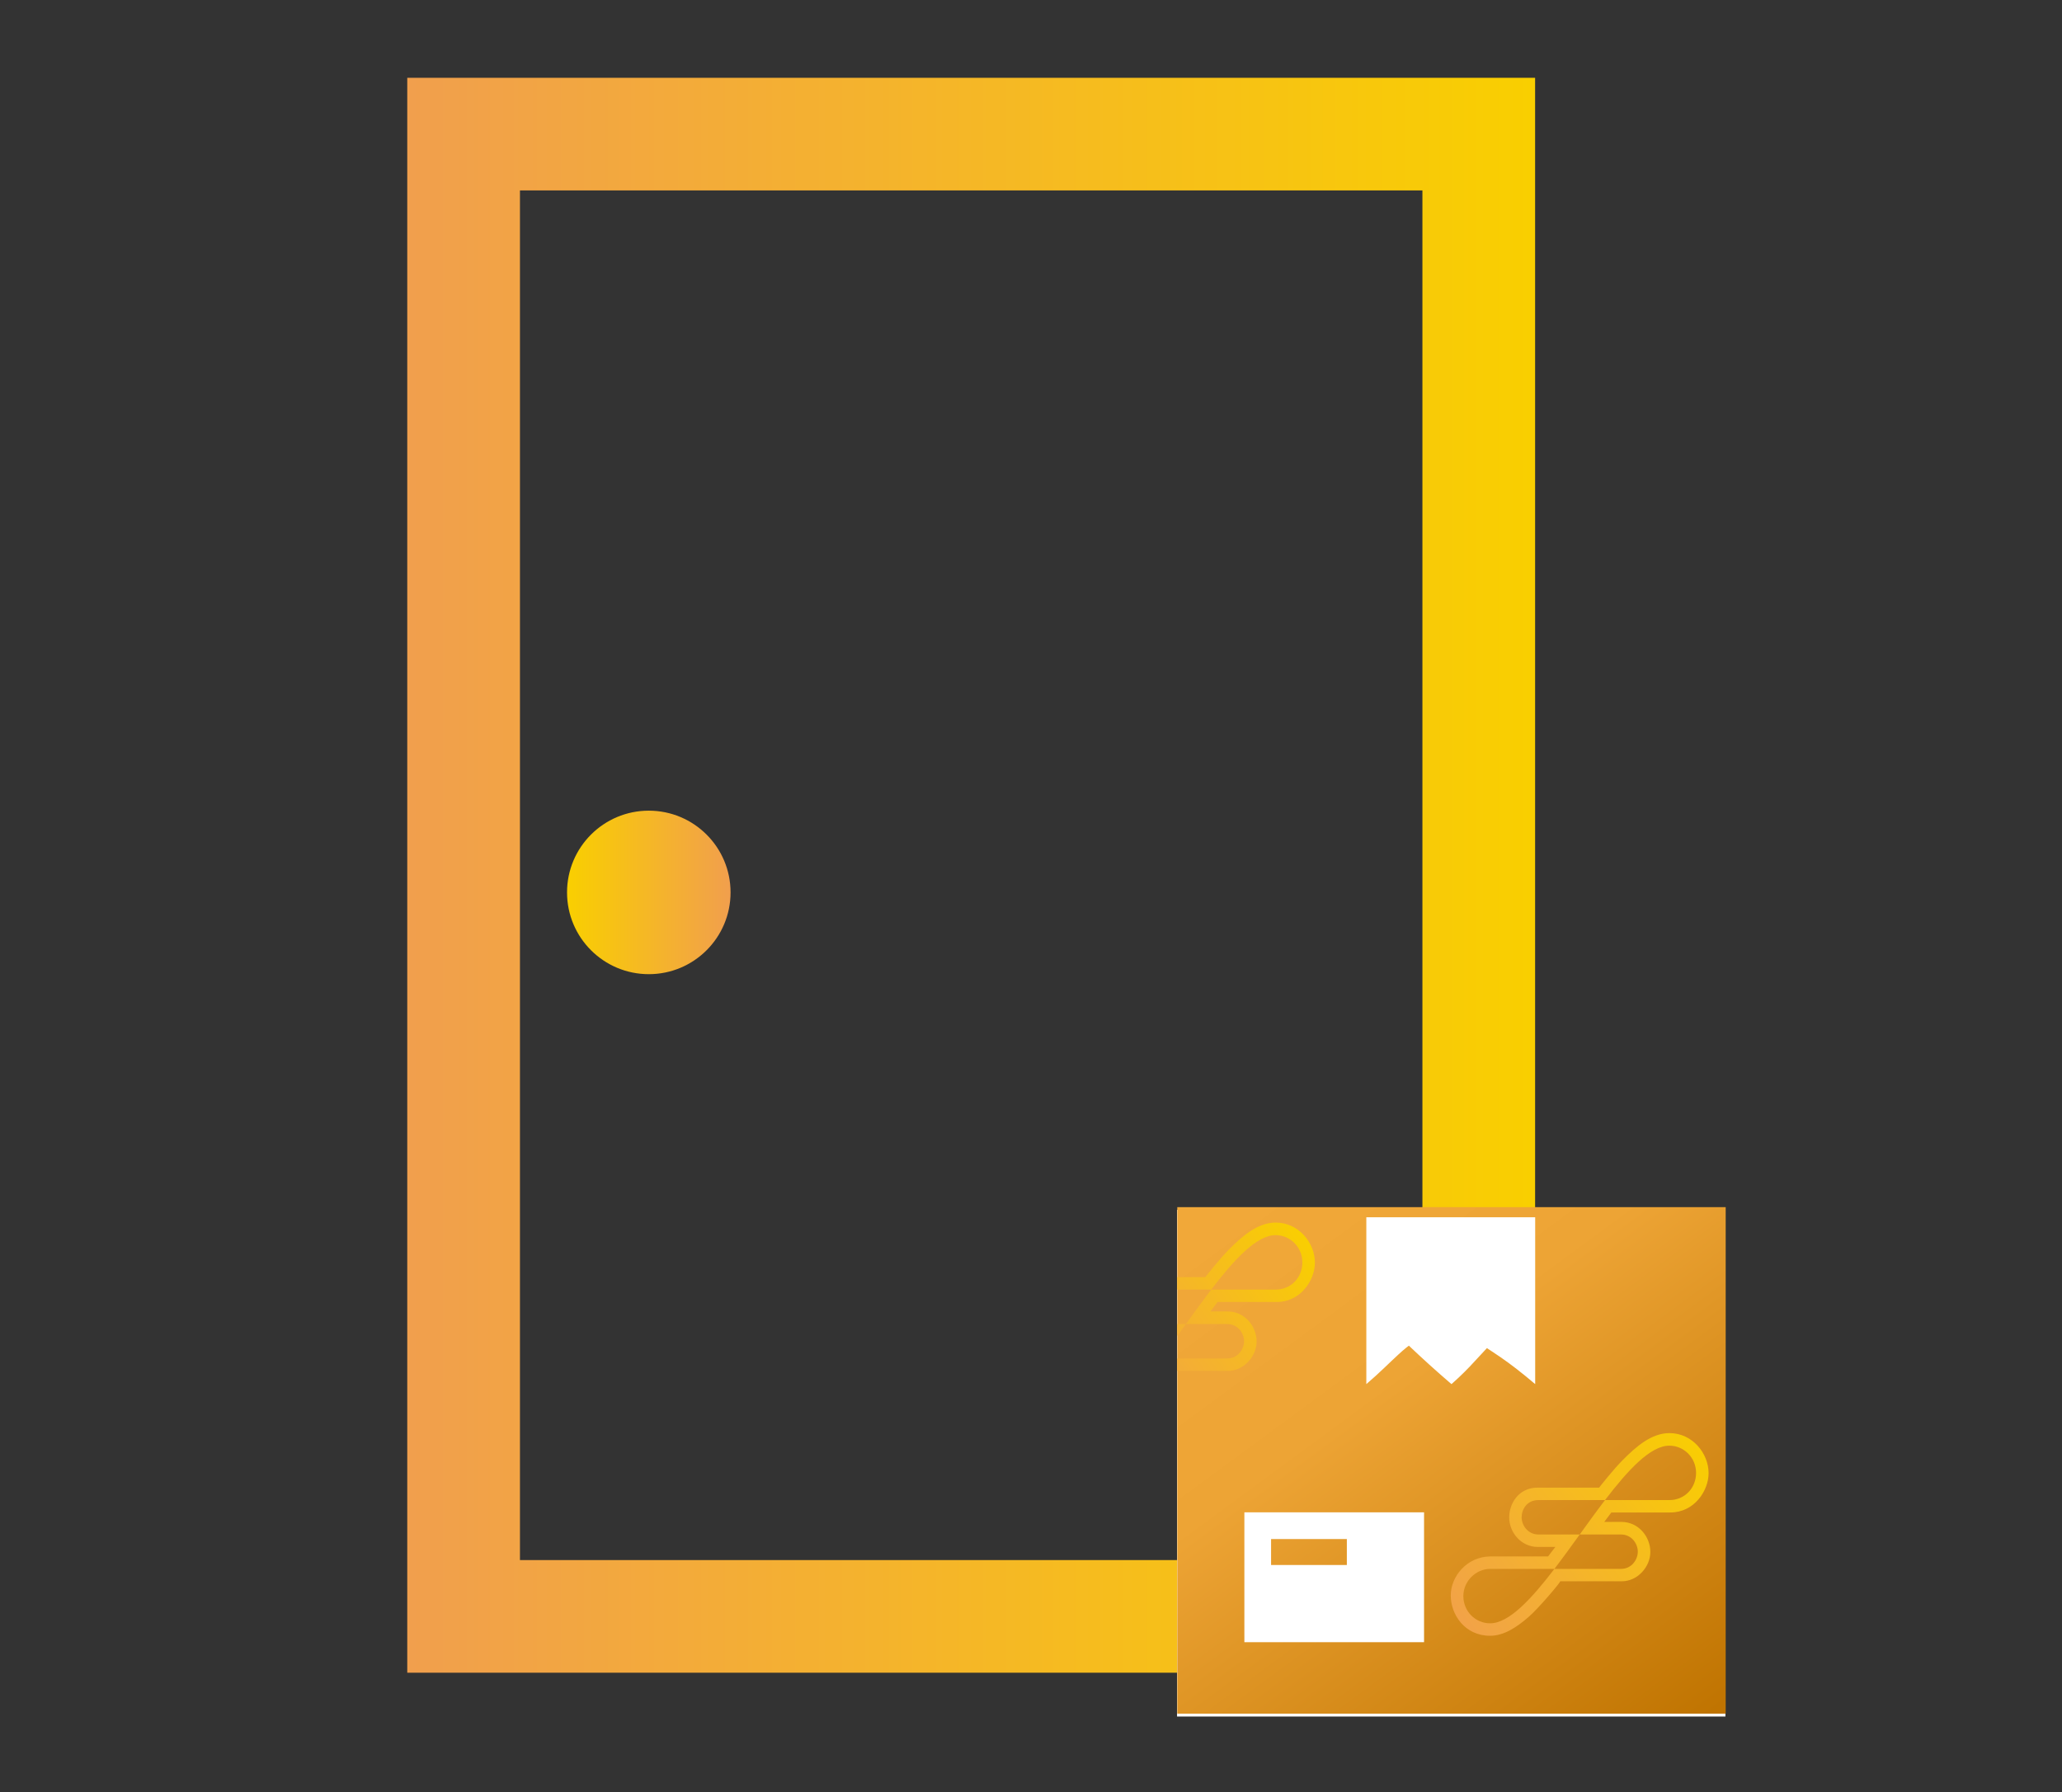 <?xml version="1.0" encoding="UTF-8" standalone="no"?>
<!DOCTYPE svg PUBLIC "-//W3C//DTD SVG 1.1//EN" "http://www.w3.org/Graphics/SVG/1.1/DTD/svg11.dtd">
<svg width="100%" height="100%" viewBox="0 0 1163 1011" version="1.1" xmlns="http://www.w3.org/2000/svg" xmlns:xlink="http://www.w3.org/1999/xlink" xml:space="preserve" xmlns:serif="http://www.serif.com/" style="fill-rule:evenodd;clip-rule:evenodd;stroke-linecap:round;stroke-miterlimit:10;">
    <rect x="0" y="0" width="1163" height="1011" fill="#333333" stroke="none"/>
    <g transform="matrix(1,0,0,1,0,-2379)">
        <g id="package-front-door" transform="matrix(1,0,0,1,0.636,2634.09)">
            <rect x="-0.636" y="-255.093" width="1162.63" height="1010.58" style="fill:none;"/>
            <g transform="matrix(-0.829,0,0,1,1012.75,-2681.13)">
                <path d="M178,2469.93L178,3369.63L945.337,3369.63L945.337,2469.93L178,2469.93ZM254.67,2533.46L868.666,2533.46L868.666,3306.09L254.67,3306.09L254.67,2533.46Z" style="fill:url(#_Linear1);"/>
            </g>
            <g transform="matrix(1.232,0,0,1.197,-154.813,-3255.8)">
                <rect x="664" y="3077" width="251.046" height="238.802" style="fill:white;"/>
            </g>
            <g transform="matrix(0.645,0,0,0.645,130.196,-1624.57)">
                <circle cx="364.499" cy="2903.72" r="71.499" style="fill:url(#_Linear2);"/>
            </g>
            <g transform="matrix(0.407,0,0,0.407,590.198,421.428)">
                <g transform="matrix(1,0,0,1,-2495.24,-1935.09)">
                    <path d="M3435,2648L2675,2648L2675,1946L3435,1946L3435,2648ZM3017,2549L3017,2369L2768,2369L2768,2549L3017,2549ZM2910,2406L2910,2442L2805,2442L2805,2406L2910,2406ZM3171,1960L2937,1960L2937,2191.29C2945.57,2184.03 2953.8,2176.38 2961.95,2168.66C2968.49,2162.46 2974.95,2156.2 2981.59,2150.11C2985.17,2146.83 2988.79,2143.59 2992.6,2140.57C2993.5,2139.86 2994.41,2139.16 2995.34,2138.47C2995.45,2138.39 2995.56,2138.31 2995.67,2138.24C2995.78,2138.16 2995.89,2137.92 2996,2138C2996.81,2138.59 2997.45,2139.38 2998.18,2140.06C2998.89,2140.73 2999.6,2141.4 3000.31,2142.07C3003.64,2145.22 3006.98,2148.35 3010.33,2151.47C3019.66,2160.14 3029.1,2168.68 3038.66,2177.09C3042.83,2180.75 3047.01,2184.39 3051.2,2188.01C3051.23,2188.03 3054.99,2191.29 3055,2191.29C3055.01,2191.29 3057.15,2189.38 3057.16,2189.37C3059.88,2186.95 3062.57,2184.49 3065.22,2181.99C3070.43,2177.07 3075.51,2172.02 3080.46,2166.84C3085.11,2161.98 3089.66,2157.02 3094.2,2152.06C3096.68,2149.36 3099.16,2146.67 3101.67,2144.01C3102.29,2143.37 3102.9,2142.72 3103.52,2142.08C3103.72,2141.87 3103.84,2141.39 3104.13,2141.45C3104.77,2141.56 3105.22,2142.15 3105.76,2142.5C3106.86,2143.22 3107.96,2143.93 3109.06,2144.64C3113.41,2147.48 3117.73,2150.36 3122.01,2153.3C3129.93,2158.75 3137.69,2164.43 3145.29,2170.32C3154.03,2177.09 3162.57,2184.13 3171,2191.29L3171,1960Z" style="fill:url(#_Linear3);"/>
                </g>
                <g transform="matrix(0.485,0,0,0.485,542.816,318.727)">
                    <g>
                        <path d="M456.672,166.916C460.965,161.513 495.859,117.039 522.521,89.818C563.292,48.193 607.344,11.072 657.583,11.072C723.411,11.072 769.589,68.946 769.589,125.56C769.589,175.858 728.545,238.076 660.172,237.878C620.976,237.765 491.743,237.878 491.743,237.878L471.386,264.872L520.788,264.872C569.313,264.872 603.155,307.225 603.155,350.556C603.155,393.887 565.852,434.431 522.521,434.431L345.986,434.431C344,440.389 284.071,511.485 255.063,536.665C219.512,567.525 183.459,590.237 145.282,590.237C72.871,590.237 32.844,529.605 32.844,474.998C32.844,420.391 79.213,364.354 145.282,363.518L310.93,363.518L331.706,336.331L281.02,336.331C235.636,336.331 199.863,296.952 199.863,251.569C199.863,214.057 225.366,166.916 281.02,166.916L456.672,166.916ZM657.383,202.472C701.129,202.472 733.796,168.329 733.796,124.724C733.796,81.119 699.026,46.976 657.383,46.976C603.761,46.976 540.03,115.646 473.627,202.472L283.668,202.472C249.382,202.473 235.353,230.281 235.353,251.63C235.353,272.98 251.97,300.788 283.668,300.789L401.333,300.789C377.12,334.343 352.907,367.897 329.038,399.105L145.282,399.105C105.7,399.106 68.869,433.249 68.869,476.853C68.869,520.458 103.356,554.602 145.282,554.602C198.905,554.602 262.635,485.932 329.038,399.105L518.998,399.105C550.574,399.105 567.312,371.708 567.312,349.947C567.312,328.186 550.817,300.789 518.998,300.789L401.333,300.789C425.546,267.235 449.759,233.681 473.627,202.472L657.383,202.472Z" style="fill:url(#_Linear4);"/>
                        <g transform="matrix(5.061,-0,-0,5.061,-4108.51,-4080.56)">
                            <path d="M902.007,839.195C902.001,839.203 902.002,839.214 902.01,839.22C902.018,839.227 902.03,839.225 902.036,839.217C902.042,839.21 902.041,839.198 902.033,839.192C902.025,839.186 902.014,839.187 902.007,839.195Z" style="fill:none;stroke:black;stroke-width:0.02px;"/>
                            <path d="M941.69,846.237C941.68,846.237 941.672,846.245 941.672,846.255C941.672,846.265 941.68,846.273 941.69,846.273C941.7,846.273 941.709,846.265 941.709,846.255C941.709,846.245 941.7,846.237 941.69,846.237Z" style="fill:none;stroke:black;stroke-width:0.02px;"/>
                            <circle cx="901.972" cy="839.23" r="0.018" style="fill:none;stroke:black;stroke-width:0.02px;"/>
                            <circle cx="941.63" cy="846.255" r="0.018" style="fill:none;stroke:black;stroke-width:0.02px;"/>
                            <path d="M902.033,839.192C903.003,837.969 909.804,829.316 915.013,823.997C923.069,815.772 931.773,808.438 941.699,808.438C954.706,808.438 963.83,819.873 963.83,831.059C963.83,840.997 955.72,853.29 942.211,853.251C934.467,853.228 908.932,853.251 908.932,853.251L904.91,858.584L914.671,858.584C924.259,858.584 930.945,866.953 930.945,875.514C930.945,884.076 923.575,892.086 915.013,892.086L880.133,892.086C879.741,893.264 867.9,907.311 862.168,912.286C855.144,918.384 848.02,922.871 840.477,922.871C826.17,922.871 818.261,910.891 818.261,900.102C818.261,889.312 827.423,878.24 840.477,878.075L873.207,878.075L877.312,872.704L867.297,872.704C858.33,872.704 851.262,864.923 851.262,855.956C851.262,848.544 856.301,839.23 867.297,839.23L901.954,839.23M941.709,846.255C950.328,846.23 956.758,839.493 956.758,830.894C956.758,822.278 949.888,815.532 941.66,815.532C931.065,815.532 918.473,829.1 905.353,846.255L867.82,846.255C861.046,846.255 858.274,851.75 858.274,855.968C858.274,860.186 861.557,865.681 867.82,865.681L891.069,865.681C886.285,872.311 881.501,878.94 876.785,885.107L840.477,885.107C832.657,885.107 825.379,891.853 825.379,900.468C825.379,909.084 832.193,915.83 840.477,915.83C851.072,915.83 863.664,902.262 876.785,885.107L914.317,885.107C920.556,885.107 923.863,879.693 923.863,875.394C923.863,871.094 920.604,865.681 914.317,865.681L891.069,865.681C895.853,859.051 900.637,852.422 905.353,846.255L941.611,846.255" style="fill:none;stroke:black;stroke-width:0.02px;stroke-linejoin:round;stroke-miterlimit:1.5;"/>
                        </g>
                    </g>
                </g>
                <g transform="matrix(1,0,0,1,-2495.24,-1941.09)">
                    <path d="M2675,2049.04L2713.82,2049.04C2715.9,2046.41 2732.84,2024.82 2745.78,2011.61C2765.58,1991.4 2786.96,1973.38 2811.35,1973.38C2843.3,1973.38 2865.72,2001.48 2865.72,2028.96C2865.72,2053.38 2845.8,2083.58 2812.61,2083.48C2793.58,2083.43 2730.84,2083.48 2730.84,2083.48L2720.96,2096.59L2744.94,2096.59C2768.5,2096.59 2784.93,2117.15 2784.93,2138.18C2784.93,2159.22 2766.82,2178.9 2745.78,2178.9L2675,2178.9L2675,2161.75L2744.07,2161.75C2759.4,2161.75 2767.53,2148.45 2767.53,2137.89C2767.53,2127.32 2759.52,2114.02 2744.07,2114.02L2686.95,2114.02C2698.71,2097.74 2710.46,2081.45 2722.05,2066.3L2811.25,2066.3C2832.49,2066.3 2848.35,2049.72 2848.35,2028.56C2848.35,2007.39 2831.47,1990.81 2811.25,1990.81C2785.22,1990.81 2754.28,2024.15 2722.05,2066.3L2675,2066.3L2675,2049.04ZM2675,2130.55L2675,2114.02L2686.95,2114.02C2682.97,2119.55 2678.98,2125.07 2675,2130.55Z" style="fill:url(#_Linear5);"/>
                </g>
            </g>
        </g>
    </g>
    <defs>
        <linearGradient id="_Linear1" x1="0" y1="0" x2="1" y2="0" gradientUnits="userSpaceOnUse" gradientTransform="matrix(767.337,0,0,899.702,178,2919.78)"><stop offset="0" style="stop-color:rgb(249,207,0);stop-opacity:1"/><stop offset="1" style="stop-color:rgb(241,159,77);stop-opacity:1"/></linearGradient>
        <linearGradient id="_Linear2" x1="0" y1="0" x2="1" y2="0" gradientUnits="userSpaceOnUse" gradientTransform="matrix(142.998,0,0,142.998,293,2903.72)"><stop offset="0" style="stop-color:rgb(249,207,0);stop-opacity:1"/><stop offset="1" style="stop-color:rgb(241,159,77);stop-opacity:1"/></linearGradient>
        <linearGradient id="_Linear3" x1="0" y1="0" x2="1" y2="0" gradientUnits="userSpaceOnUse" gradientTransform="matrix(667,917,-1106.43,804.788,2768,1731)"><stop offset="0" style="stop-color:rgb(243,170,59);stop-opacity:1"/><stop offset="0.43" style="stop-color:rgb(237,164,53);stop-opacity:1"/><stop offset="1" style="stop-color:rgb(191,115,0);stop-opacity:1"/></linearGradient>
        <linearGradient id="_Linear4" x1="0" y1="0" x2="1" y2="0" gradientUnits="userSpaceOnUse" gradientTransform="matrix(-748.814,585.739,-585.739,-748.814,763.957,15.6)"><stop offset="0" style="stop-color:rgb(249,207,0);stop-opacity:1"/><stop offset="1" style="stop-color:rgb(241,159,77);stop-opacity:1"/></linearGradient>
        <linearGradient id="_Linear5" x1="0" y1="0" x2="1" y2="0" gradientUnits="userSpaceOnUse" gradientTransform="matrix(-289.5,206.289,-248.904,-349.305,2857.5,1991)"><stop offset="0" style="stop-color:rgb(249,207,0);stop-opacity:1"/><stop offset="1" style="stop-color:rgb(241,159,77);stop-opacity:1"/></linearGradient>
    </defs>
</svg>
